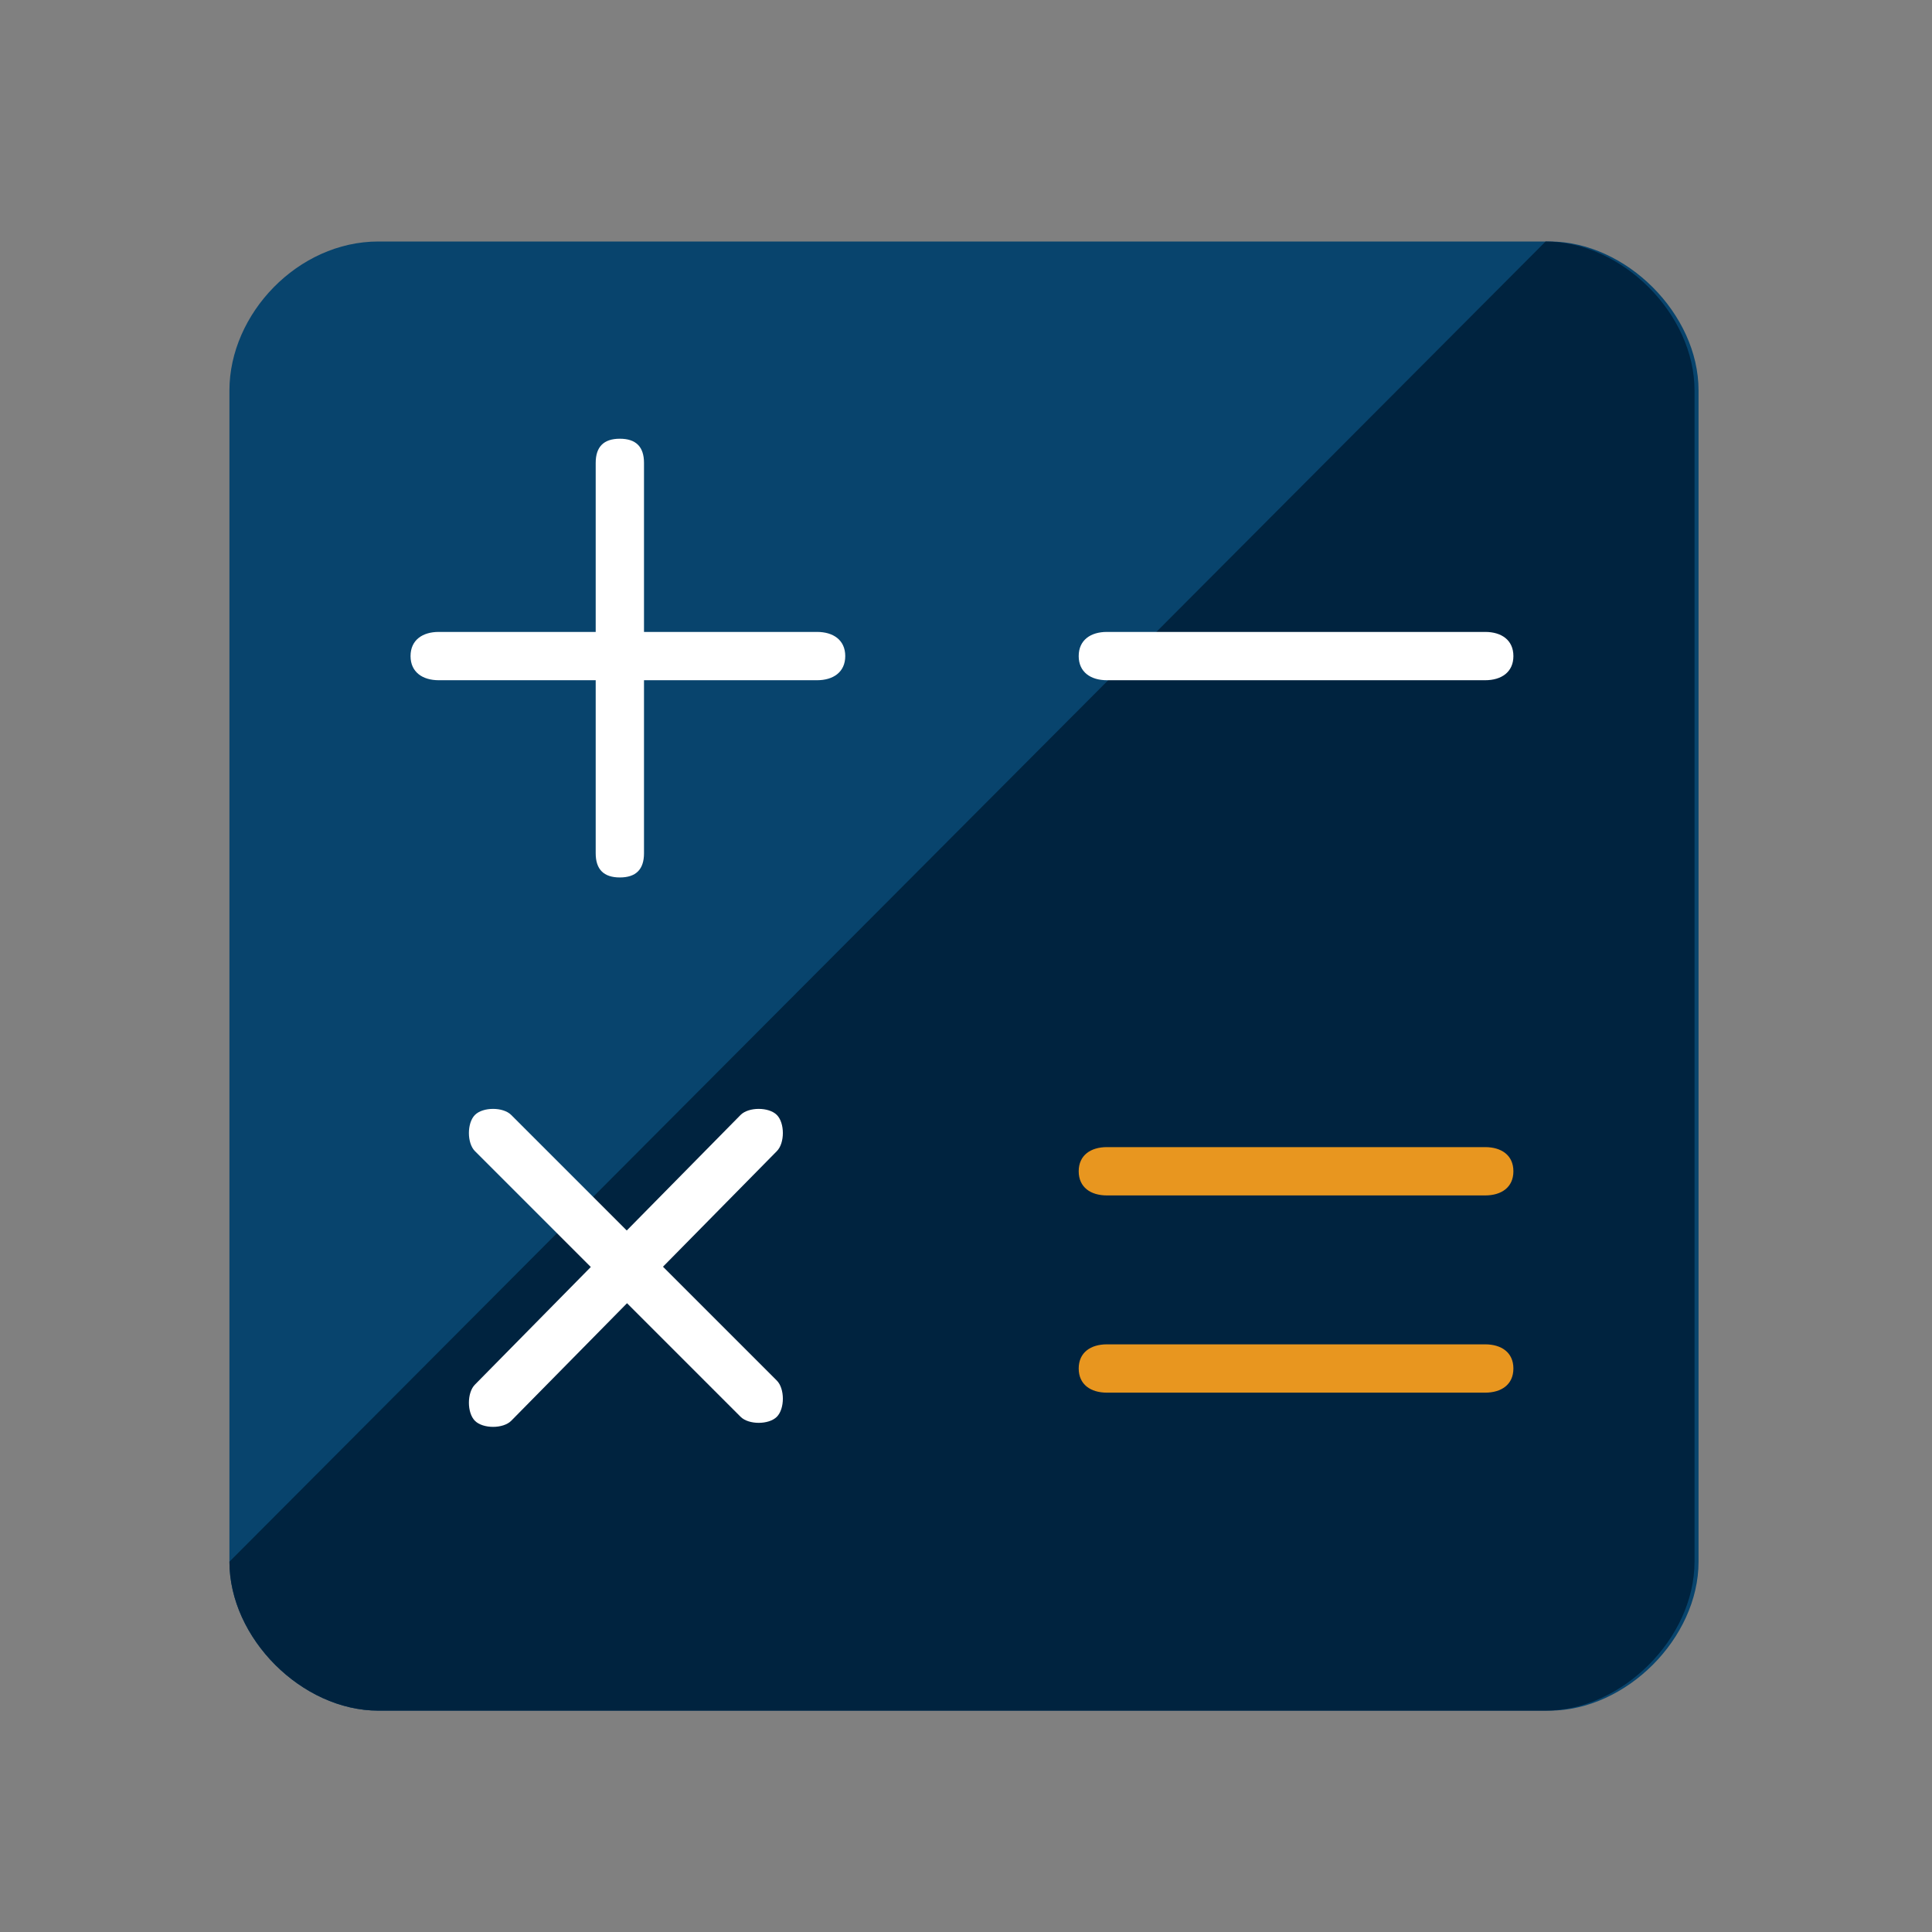 <?xml version="1.0" encoding="utf-8"?>
<!-- Generator: Adobe Illustrator 25.2.0, SVG Export Plug-In . SVG Version: 6.00 Build 0)  -->
<svg version="1.1" id="Layer_1" xmlns="http://www.w3.org/2000/svg" xmlns:xlink="http://www.w3.org/1999/xlink" x="0px" y="0px"
	 viewBox="0 0 48 48" style="enable-background:new 0 0 48 48;" xml:space="preserve">
<rect x="0" y="0" width="48" height="48" fill="#808080" stroke="none"/>
<style type="text/css">
	.st0{fill:#08446D;}
	.st1{fill:#00233F;}
	.st2{fill:#FFFFFF;}
	.st3{fill:#E8961F;}
</style>
<g>
	<path class="st0" d="M42.2,38.8c0,1.9-1.8,3.7-3.7,3.7H9.4c-1.9,0-3.7-1.8-3.7-3.7V9.7C5.7,7.8,7.4,6,9.4,6h29.1
		c1.9,0,3.7,1.8,3.7,3.7V38.8z"/>
	<path class="st1" d="M38.4,6c1.9,0,3.7,1.8,3.7,3.7v29.1c0,1.9-1.8,3.7-3.7,3.7H9.4c-1.9,0-3.7-1.8-3.7-3.7"/>
	<g>
		<path class="st2" d="M16,21.2c0,0.4-0.2,0.6-0.6,0.6l0,0c-0.4,0-0.6-0.2-0.6-0.6v-9.7c0-0.4,0.2-0.6,0.6-0.6l0,0
			c0.4,0,0.6,0.2,0.6,0.6V21.2z"/>
		<path class="st2" d="M10.9,16.9c-0.4,0-0.7-0.2-0.7-0.6l0,0c0-0.4,0.3-0.6,0.7-0.6h9.4c0.4,0,0.7,0.2,0.7,0.6l0,0
			c0,0.4-0.3,0.6-0.7,0.6H10.9z"/>
		<path class="st2" d="M27.5,16.9c-0.4,0-0.7-0.2-0.7-0.6l0,0c0-0.4,0.3-0.6,0.7-0.6h9.4c0.4,0,0.7,0.2,0.7,0.6l0,0
			c0,0.4-0.3,0.6-0.7,0.6H27.5z"/>
		<path class="st2" d="M12.7,35.3c-0.2,0.2-0.7,0.2-0.9,0l0,0c-0.2-0.2-0.2-0.7,0-0.9l6.6-6.7c0.2-0.2,0.7-0.2,0.9,0l0,0
			c0.2,0.2,0.2,0.7,0,0.9L12.7,35.3z"/>
		<path class="st2" d="M11.8,28.6c-0.2-0.2-0.2-0.7,0-0.9l0,0c0.2-0.2,0.7-0.2,0.9,0l6.6,6.6c0.2,0.2,0.2,0.7,0,0.9l0,0
			c-0.2,0.2-0.7,0.2-0.9,0L11.8,28.6z"/>
	</g>
	<g>
		<path class="st3" d="M27.5,34.6c-0.4,0-0.7-0.2-0.7-0.6l0,0c0-0.4,0.3-0.6,0.7-0.6h9.4c0.4,0,0.7,0.2,0.7,0.6l0,0
			c0,0.4-0.3,0.6-0.7,0.6H27.5z"/>
		<path class="st3" d="M27.5,29.7c-0.4,0-0.7-0.2-0.7-0.6l0,0c0-0.4,0.3-0.6,0.7-0.6h9.4c0.4,0,0.7,0.2,0.7,0.6l0,0
			c0,0.4-0.3,0.6-0.7,0.6H27.5z"/>
	</g>
</g>
</svg>
